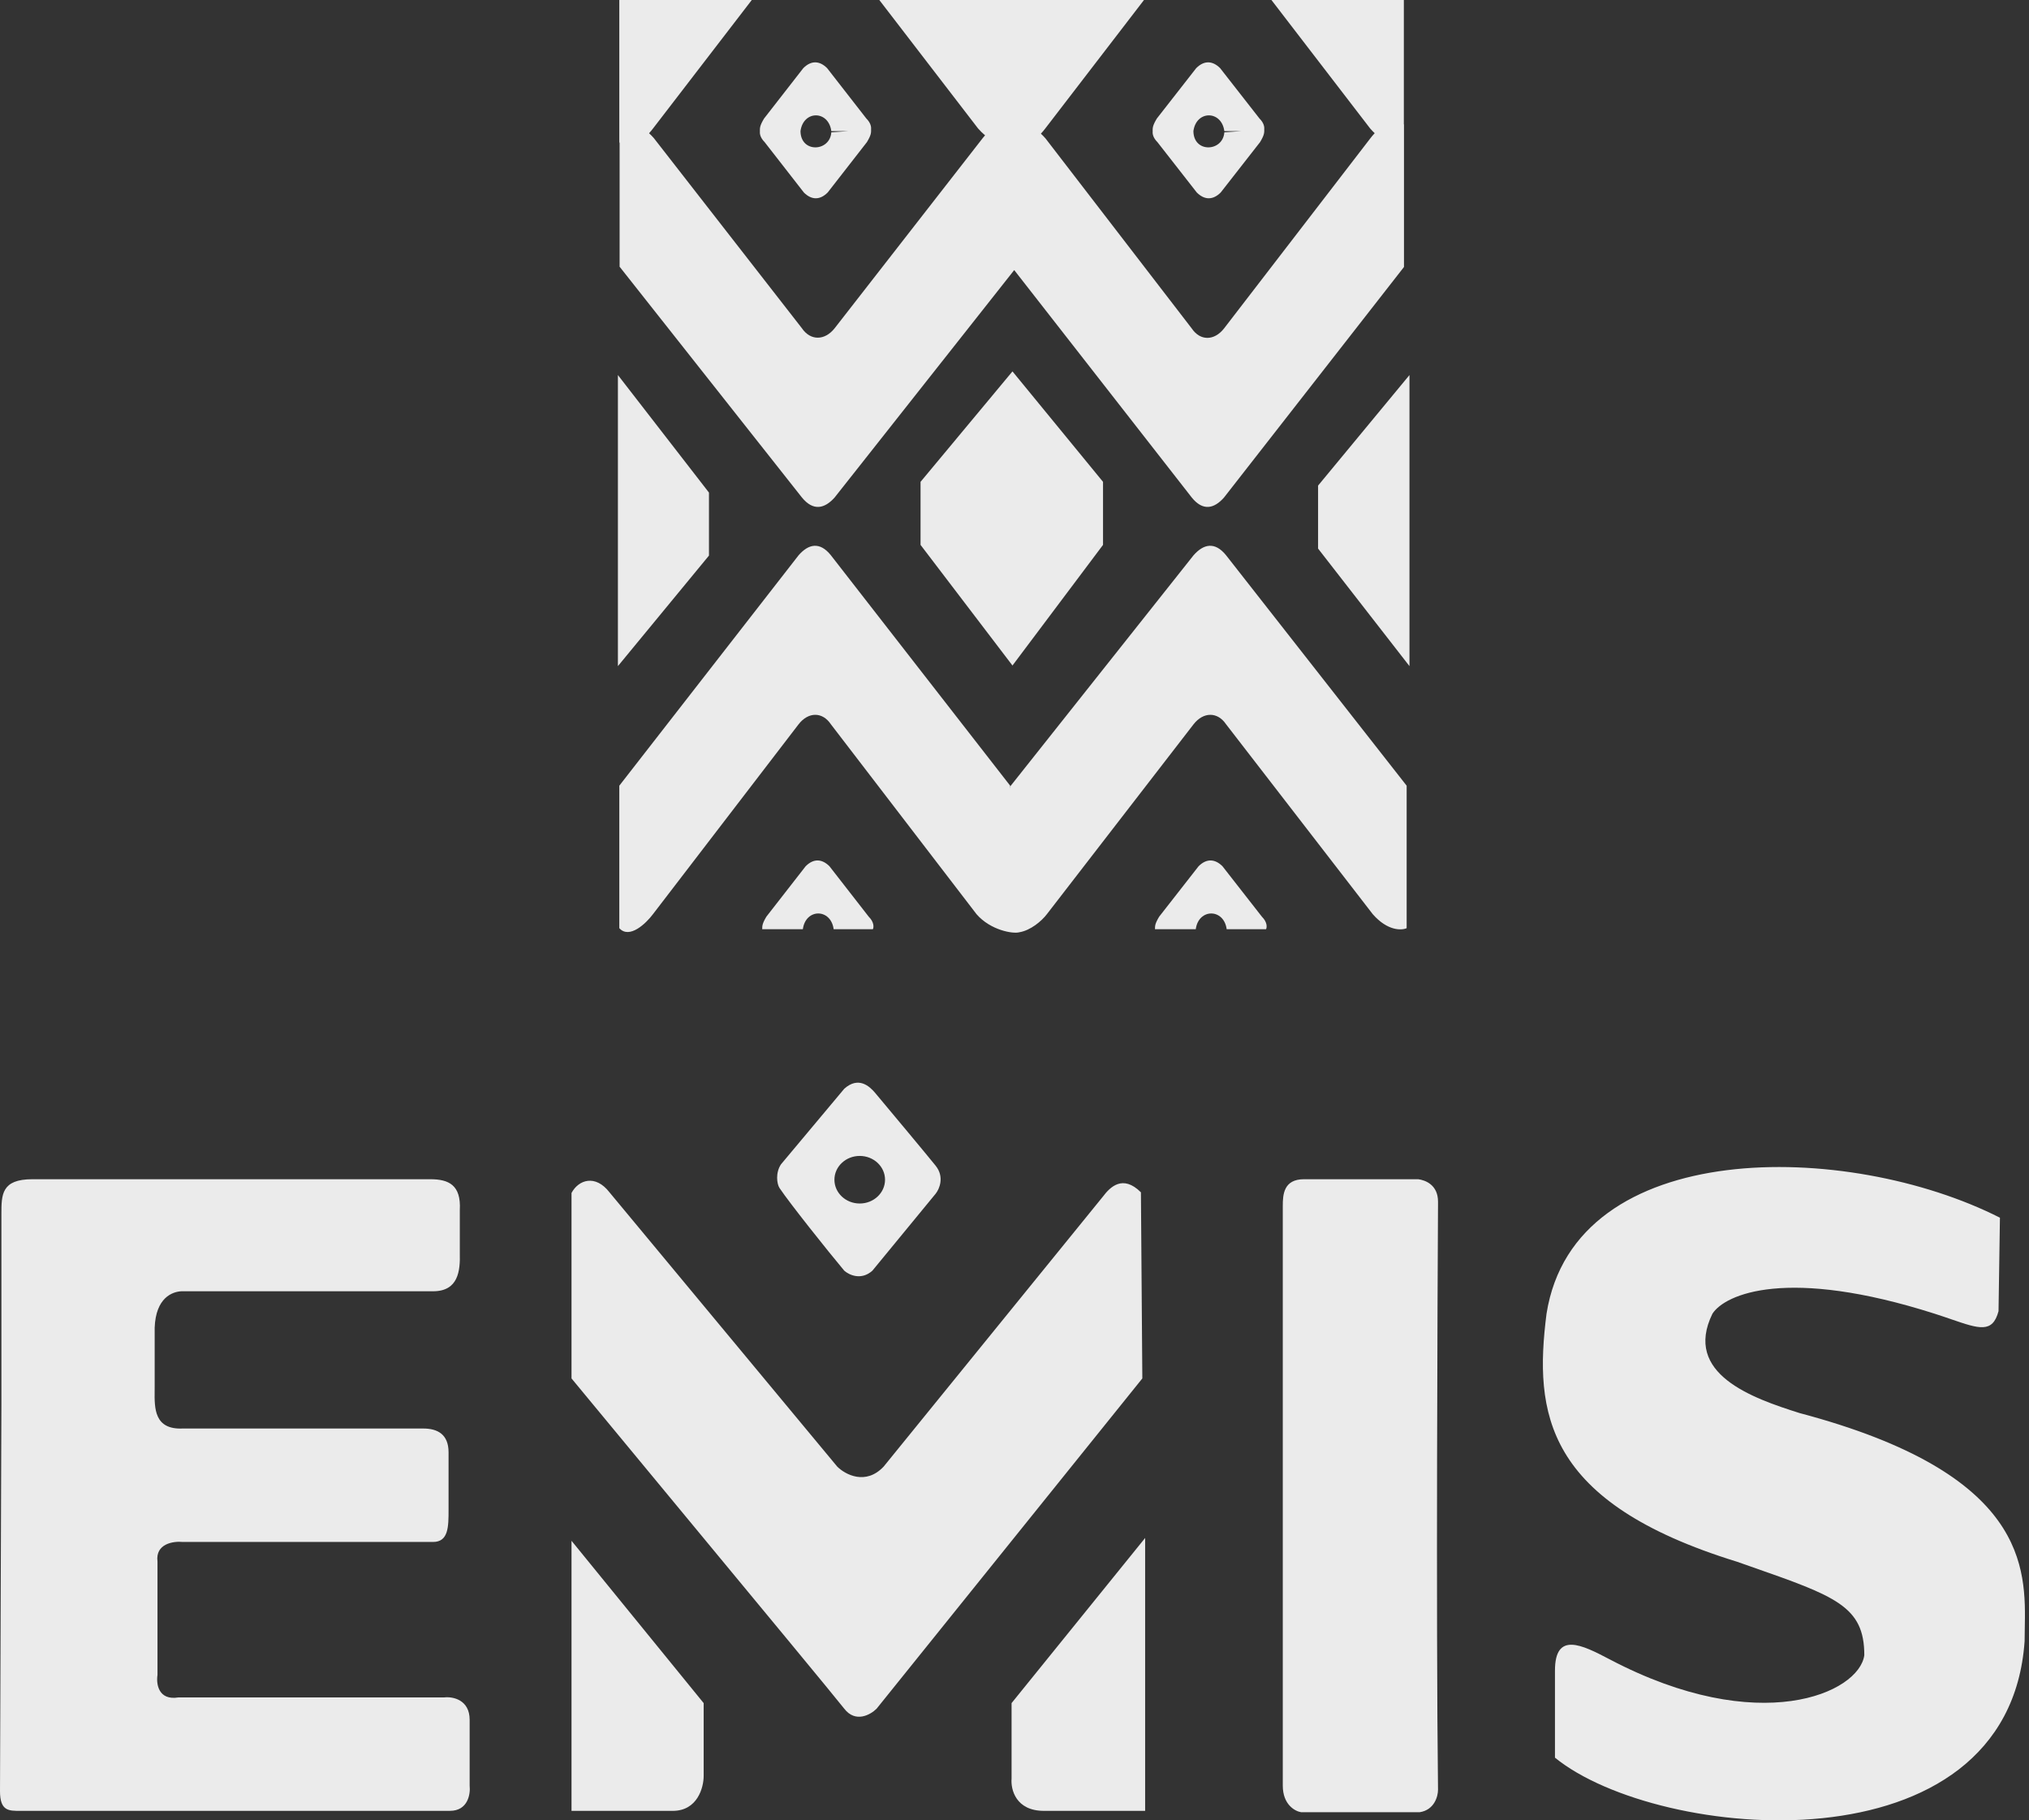 <svg width="165" height="148" viewBox="0 0 165 148" fill="none" xmlns="http://www.w3.org/2000/svg">
<rect x="0" y="0" width="165" height="148" fill="#333333" stroke="none"/>
<path fill-rule="evenodd" clip-rule="evenodd" d="M50.362 11.579V0H61.136L53.108 10.441C53.017 10.562 52.907 10.696 52.782 10.832C52.909 10.947 53.037 11.077 53.166 11.223L65.211 26.687C65.906 27.71 67.064 27.71 67.875 26.687L79.92 11.223C79.974 11.153 80.036 11.078 80.107 11.001C79.919 10.848 79.728 10.663 79.534 10.441L71.506 0H82.262H82.28H93.03L85.006 10.441C84.908 10.572 84.785 10.719 84.647 10.868C84.771 10.982 84.897 11.111 85.023 11.256L96.912 26.703C97.598 27.725 98.741 27.725 99.541 26.703L111.43 11.256C111.529 11.125 111.652 10.977 111.791 10.828C111.668 10.714 111.543 10.585 111.418 10.441L103.394 0H114.162V10.108L114.173 10.12V21.706L99.541 40.446C98.741 41.355 97.827 41.582 96.912 40.446L82.477 21.958L67.875 40.445C67.064 41.355 66.138 41.582 65.211 40.445L50.387 21.684V11.605L50.378 11.596C50.373 11.591 50.368 11.585 50.362 11.579ZM67.604 10.66C67.376 8.953 65.325 8.953 65.097 10.659C65.11 12.464 67.49 12.347 67.604 10.758L69.006 10.66H67.604ZM61.793 10.66H61.801C61.769 10.86 61.822 11.195 62.181 11.555L65.371 15.651C65.941 16.22 66.625 16.333 67.308 15.651L70.498 11.555C70.84 10.986 70.84 10.804 70.84 10.531L70.832 10.531C70.864 10.331 70.812 9.995 70.452 9.636L67.262 5.54C66.692 4.971 66.008 4.857 65.325 5.54L62.135 9.636C61.793 10.204 61.793 10.386 61.793 10.66ZM65.288 75.549C65.516 73.842 67.566 73.842 67.794 75.549H70.984C71.06 75.397 71.098 74.98 70.642 74.525L67.452 70.429C66.882 69.86 66.199 69.746 65.516 70.429L62.325 74.525C61.984 75.094 61.984 75.275 61.984 75.549H65.288ZM63.511 94.663C63.054 95.346 63.168 96.256 63.397 96.598C64.229 97.84 67.323 101.718 68.656 103.311C69.038 103.652 70.028 104.13 70.943 103.311L76.088 97.053C76.393 96.674 76.82 95.688 76.088 94.777C75.356 93.867 72.505 90.454 71.172 88.861C70.695 88.292 69.8 87.495 68.656 88.519L63.511 94.663ZM69.914 97.849C71.051 97.849 71.972 96.983 71.972 95.915C71.972 94.847 71.051 93.981 69.914 93.981C68.777 93.981 67.856 94.847 67.856 95.915C67.856 96.983 68.777 97.849 69.914 97.849ZM0.114 98.721V114.207L0 145.633C-2.28806e-06 147.239 0.708 147.234 1.648 147.228C1.707 147.227 1.768 147.227 1.83 147.227H36.591C38.055 147.227 38.268 145.861 38.192 145.177V139.826C38.192 138.186 36.82 137.928 36.134 138.004H14.522C12.876 138.278 12.693 136.904 12.807 136.182V126.959C12.624 125.502 14.103 125.289 14.865 125.366H33.161H35.219C36.477 125.366 36.477 124.113 36.477 122.747V118.078C36.477 116.598 35.562 116.143 34.419 116.143H24.356H14.865C12.54 116.248 12.559 114.504 12.576 113.071C12.577 112.954 12.578 112.838 12.578 112.727V107.944C12.67 105.485 14.027 105.022 14.751 104.984H35.219C37.277 104.984 37.43 103.314 37.392 101.91V98.38C37.506 96.33 36.477 95.875 34.99 95.875H2.63C0.114 95.875 0.114 97.128 0.114 98.721ZM46.476 96.993V112.071C48.753 114.829 51.862 118.584 55.033 122.415L55.034 122.416C61.414 130.123 68.045 138.133 68.656 138.923C69.571 140.107 70.791 139.416 71.286 138.923L92.895 112.071L92.781 96.939C91.295 95.46 90.266 96.522 89.694 97.281L71.858 119.24C70.394 120.787 68.733 119.885 68.085 119.24L49.563 96.939C48.419 95.46 47.047 95.915 46.476 96.993ZM93.124 125.042L82.262 138.468V144.612C82.186 145.484 82.605 147.229 84.892 147.229H93.124V125.042ZM46.476 125.27L57.223 138.468V144.385C57.223 145.333 56.72 147.229 54.708 147.229H46.476V125.27ZM104.317 98.038C104.317 97.127 104.386 95.875 106.039 95.875H115.335C115.909 95.951 116.941 96.33 116.941 97.697C116.941 97.718 116.941 97.782 116.941 97.886L116.941 97.975L116.937 98.641V98.642C116.909 104.053 116.769 131.183 116.941 145.517C116.941 146.048 116.643 147.157 115.45 147.339H105.809C105.312 147.263 104.317 146.724 104.317 145.176V98.038ZM125.765 106.808C128.052 92.356 150.287 92.744 162.636 99.003L162.522 106.604C162.038 108.414 160.951 108.04 158.683 107.263C158.271 107.121 157.819 106.966 157.325 106.808C145.341 102.985 140.287 105.215 139.258 106.808C136.857 111.701 142.498 113.674 146.348 114.888C164.901 119.807 164.752 127.473 164.656 132.447C164.649 132.791 164.643 133.121 164.643 133.436C163.322 152.35 134.85 149.733 126.451 142.905V135.826C126.451 132.635 128.62 133.712 130.911 134.916C143.083 141.312 151.188 137.647 151.607 134.574C151.607 130.596 149.279 129.781 142.375 127.366C142.014 127.24 141.64 127.109 141.253 126.973C125.611 122.149 124.736 114.888 125.765 106.808ZM50.362 63.88L64.945 45.142C65.742 44.234 66.654 44.007 67.566 45.142L82.148 63.88L82.164 64.124L82.169 63.916L97.064 45.142C97.867 44.234 98.785 44.007 99.703 45.142L114.39 63.88V75.464C113.97 75.653 112.83 75.691 111.636 74.328L99.703 58.883C99.014 57.862 97.867 57.862 97.064 58.883L85.131 74.328C84.713 74.879 83.804 75.651 82.891 75.796C82.379 75.942 80.552 75.637 79.414 74.328L67.566 58.883C66.882 57.862 65.742 57.862 64.945 58.883L53.097 74.328C52.528 75.085 51.183 76.373 50.362 75.464V63.88ZM50.249 30.493V54.158L57.654 45.17V40.05L50.249 30.493ZM99.755 75.549C99.527 73.842 97.469 73.842 97.24 75.549H93.924C93.924 75.275 93.924 75.094 94.267 74.525L97.469 70.429C98.155 69.746 98.841 69.86 99.413 70.429L102.614 74.525C103.071 74.98 103.033 75.397 102.957 75.549H99.755ZM97.049 10.659C97.278 8.953 99.336 8.953 99.564 10.66H100.971L99.564 10.758C99.45 12.347 97.062 12.464 97.049 10.659ZM93.741 10.66C93.709 10.86 93.762 11.195 94.123 11.555L97.324 15.651C97.896 16.22 98.582 16.333 99.268 15.651L102.469 11.555C102.812 10.986 102.812 10.804 102.812 10.531L102.804 10.531C102.836 10.331 102.784 9.995 102.423 9.636L99.221 5.54C98.649 4.971 97.963 4.857 97.277 5.54L94.076 9.636C93.733 10.204 93.733 10.386 93.733 10.66H93.741ZM114.619 30.493V54.158L107.187 44.601V39.481L114.619 30.493ZM82.335 30.195L74.86 39.176V44.301L82.335 54.109L89.699 44.301V39.176L82.335 30.195Z" fill="white" fill-opacity="0.9"/>
</svg>
